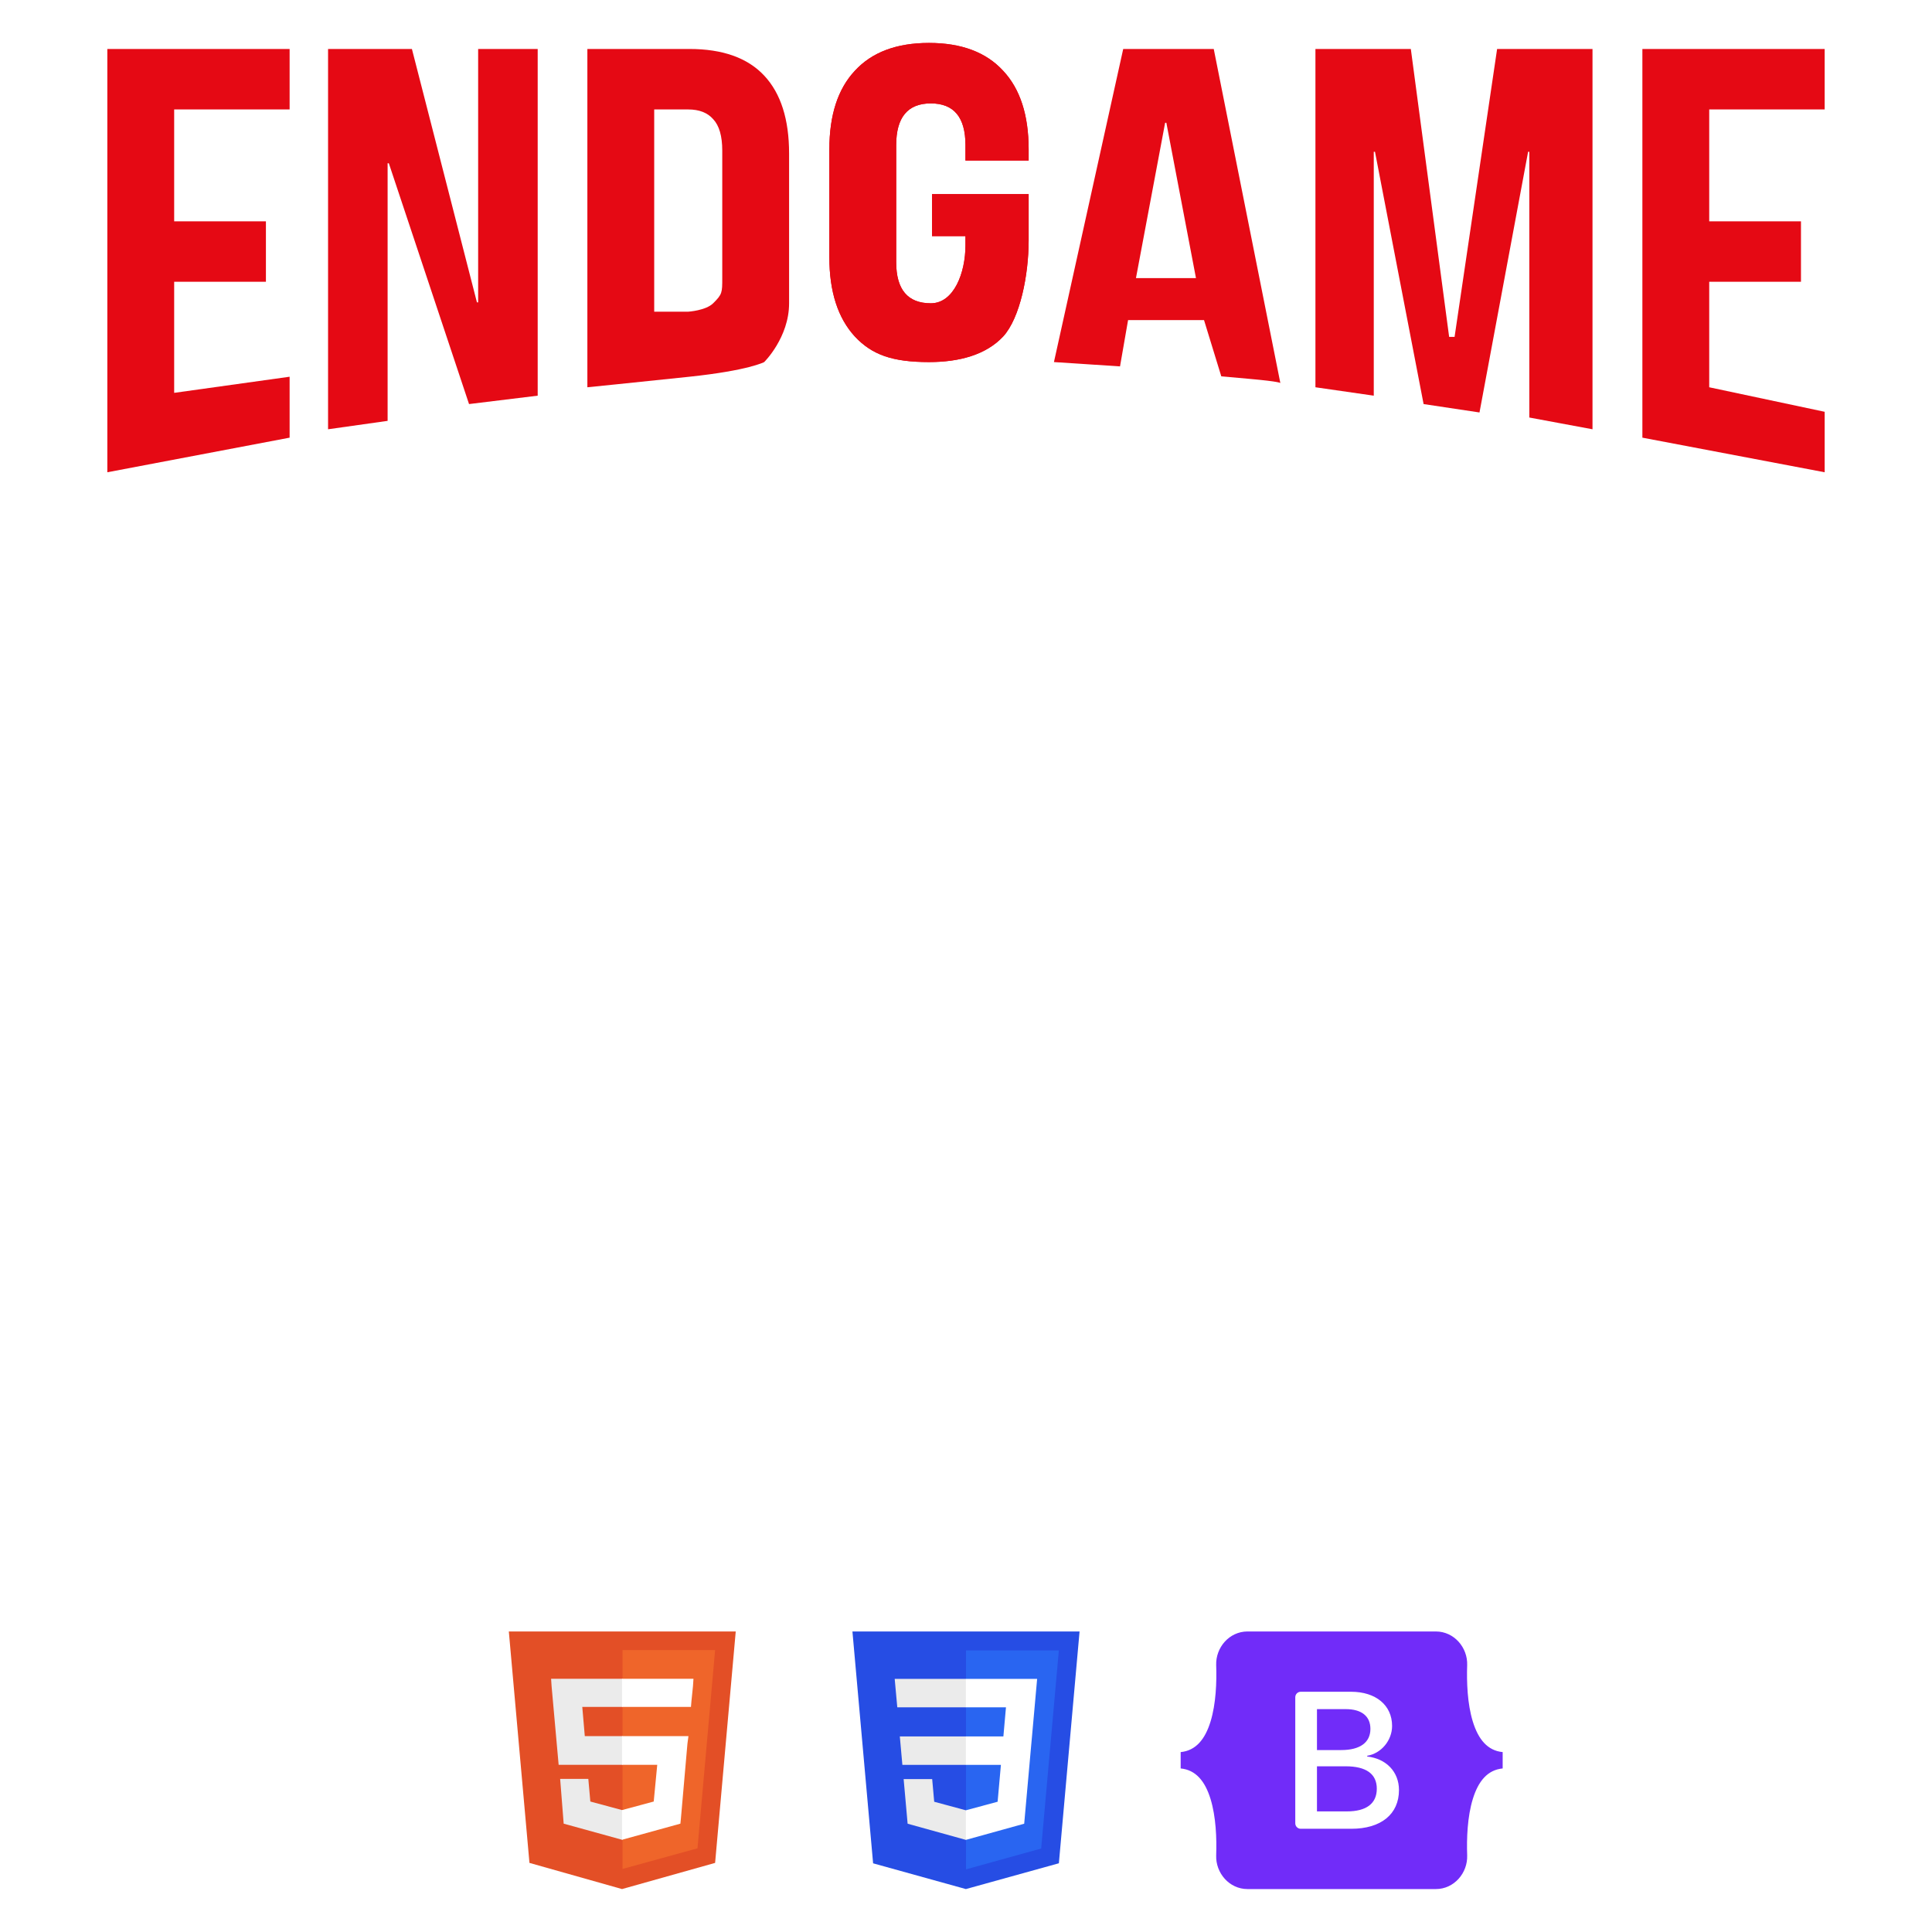 <svg width="180" height="180" viewBox="0 0 180 180" fill="none" xmlns="http://www.w3.org/2000/svg">
<g filter="url(#filter0_f_552_15)">
<path d="M10 4.563H26.983V10.197H16.227V20.62H24.775V26.253H16.227V36.601L26.983 35.099V40.776L10 44V4.563Z" fill="#E50914"/>
<path d="M30.565 4.563H38.377L44.435 28.169H44.548V4.563H50.096V36.864L43.699 37.646L36.226 15.211H36.113V39.211L30.565 39.994V4.563Z" fill="#E50914"/>
<path d="M54.724 4.563H64.234C67.329 4.563 69.65 5.39 71.197 7.042C72.745 8.695 73.518 11.117 73.518 14.31V28.257C73.518 31.449 71.197 33.734 71.197 33.734C71.197 33.734 69.755 34.516 64.234 35.099C58.714 35.681 54.724 36.081 54.724 36.081V4.563ZM64.121 29.039C64.121 29.039 65.751 28.938 66.442 28.257C67.293 27.419 67.291 27.261 67.291 25.909C67.291 24.557 67.291 14.028 67.291 14.028C67.291 12.676 67.008 11.7 66.442 11.099C65.914 10.498 65.14 10.197 64.121 10.197H60.951V29.039H64.121Z" fill="#E50914"/>
<path d="M86.553 33.734C83.121 33.734 81.231 33.045 79.646 31.355C78.061 29.628 77.269 27.167 77.269 23.975V13.915C77.269 10.723 78.061 8.282 79.646 6.592C81.231 4.864 83.534 4 86.553 4C89.572 4 91.874 4.864 93.459 6.592C95.044 8.282 95.837 10.723 95.837 13.915V14.955H89.949V13.521C89.949 10.93 88.874 9.634 86.723 9.634C84.571 9.634 83.496 10.93 83.496 13.521V24.426C83.496 26.98 84.571 28.257 86.723 28.257C88.874 28.257 89.949 25.415 89.949 22.861V21.997H86.836V18.084H95.837V22.41C95.837 25.602 95.044 29.628 93.459 31.355C91.874 33.045 89.411 33.734 86.553 33.734Z" fill="#E50914"/>
<path d="M104.647 4.563H113.082L119.288 35.69C119.288 35.69 119.308 35.556 116.422 35.299C113.785 35.064 113.785 35.064 113.785 35.064L112.176 29.822H105.1L104.35 34.136L98.193 33.734L104.647 4.563ZM111.426 25.909L108.666 11.437H108.553L105.835 25.909H111.426Z" fill="#E50914"/>
<path d="M122.556 4.563H131.444L135.013 31.387H135.52L139.482 4.563H148.37V39.994L145.426 39.447L142.483 38.9V14.141H142.37L137.841 38.429L132.633 37.646L128.104 14.141H127.991V36.864L122.556 36.081V20.322V4.563Z" fill="#E50914"/>
<path d="M153.017 4.563H170V10.197H159.244V20.62H167.792V26.253H159.244V36.081L170 38.366V44L153.017 40.776V22.67V4.563Z" fill="#E50914"/>
<path d="M86.553 33.734C83.121 33.734 81.231 33.045 79.646 31.355C78.061 29.628 77.269 27.167 77.269 23.975V13.915C77.269 10.723 78.061 8.282 79.646 6.592C81.231 4.864 83.534 4 86.553 4C89.572 4 91.874 4.864 93.459 6.592C95.044 8.282 95.837 10.723 95.837 13.915V14.955H89.949V13.521C89.949 10.93 88.874 9.634 86.723 9.634C84.571 9.634 83.496 10.93 83.496 13.521V24.426C83.496 26.98 84.571 28.257 86.723 28.257C88.874 28.257 89.949 25.415 89.949 22.861V21.997H86.836V18.084H95.837V22.41C95.837 25.602 95.044 29.628 93.459 31.355C91.874 33.045 89.411 33.734 86.553 33.734Z" fill="#E50914"/>
</g>
<path fill-rule="evenodd" clip-rule="evenodd" d="M81.388 113.961C81.969 115.041 82.551 116.015 83.107 116.877C77.199 115.559 72.073 112.192 68.525 107.568C70.866 106.26 73.865 104.904 77.47 103.912C78.495 107.899 79.94 111.266 81.388 113.961ZM85.857 111.596C84.599 109.256 83.338 106.333 82.429 102.869C84.385 102.581 86.473 102.415 88.688 102.415C90.902 102.415 92.99 102.581 94.946 102.869C94.037 106.333 92.776 109.256 91.517 111.596C90.509 113.473 89.504 114.971 88.687 116.068C87.871 114.971 86.866 113.473 85.857 111.596ZM81.091 92.366C81.091 94.323 81.223 96.18 81.457 97.933C83.714 97.59 86.126 97.391 88.688 97.391C91.249 97.391 93.662 97.589 95.918 97.933C96.152 96.179 96.284 94.323 96.284 92.366C96.284 90.409 96.152 88.553 95.918 86.799C93.662 87.142 91.249 87.341 88.688 87.341C86.126 87.341 83.714 87.142 81.457 86.799C81.223 88.552 81.091 90.409 81.091 92.366ZM76.488 85.763C76.194 87.837 76.026 90.039 76.026 92.366C76.026 94.693 76.194 96.895 76.488 98.969C72.188 100.114 68.628 101.729 65.874 103.283C64.266 99.982 63.365 96.278 63.365 92.366C63.365 88.454 64.266 84.75 65.874 81.449C68.627 83.002 72.188 84.618 76.488 85.763ZM82.429 81.863C84.385 82.151 86.473 82.317 88.688 82.317C90.902 82.317 92.99 82.151 94.946 81.863C94.037 78.399 92.776 75.476 91.517 73.136C90.509 71.259 89.504 69.76 88.687 68.664C87.871 69.76 86.866 71.259 85.857 73.136C84.599 75.476 83.338 78.399 82.429 81.863ZM100.887 85.763C101.181 87.837 101.349 90.04 101.349 92.366C101.349 94.693 101.181 96.895 100.887 98.969C105.186 100.114 108.747 101.729 111.501 103.283C113.109 99.982 114.01 96.278 114.01 92.366C114.01 88.454 113.109 84.75 111.501 81.449C108.748 83.003 105.187 84.618 100.887 85.763ZM108.85 77.164C106.508 78.472 103.51 79.828 99.905 80.82C98.88 76.833 97.435 73.466 95.987 70.771C95.405 69.691 94.824 68.718 94.268 67.855C100.176 69.173 105.303 72.54 108.85 77.164ZM77.47 80.82C73.865 79.828 70.867 78.472 68.525 77.164C72.073 72.54 77.199 69.173 83.107 67.855C82.551 68.718 81.969 69.691 81.388 70.771C79.94 73.466 78.495 76.833 77.47 80.82ZM99.905 103.912C98.88 107.899 97.435 111.266 95.987 113.961C95.405 115.041 94.824 116.015 94.268 116.877C100.176 115.559 105.303 112.192 108.85 107.568C106.509 106.26 103.51 104.904 99.905 103.912ZM88.687 122.514C105.47 122.514 119.075 109.016 119.075 92.366C119.075 75.716 105.47 62.218 88.687 62.218C71.905 62.218 58.3 75.716 58.3 92.366C58.3 109.016 71.905 122.514 88.687 122.514Z" fill="white"/>
<path d="M53.522 68.351H51.881C50.974 68.351 50.239 69.083 50.239 69.986C50.239 70.889 50.974 71.621 51.881 71.621H58.448C59.355 71.621 60.09 70.889 60.09 69.986C60.09 69.083 59.355 68.351 58.448 68.351H56.806V67.37H64.358C65.265 67.37 66 66.638 66 65.735V53.635C66 52.732 65.265 52 64.358 52H45.642C44.735 52 44 52.732 44 53.635V65.735C44 66.638 44.735 67.37 45.642 67.37H53.522V68.351ZM47.284 55.27H62.716V64.1H47.284V55.27Z" fill="white"/>
<path d="M143.83 132.933H142.541V119.153C142.541 117.964 141.569 117 140.371 117H115.629C114.431 117 113.459 117.964 113.459 119.153V132.933H112.17C110.972 132.933 110 133.897 110 135.086V137.841C110 140.8 112.426 143.207 115.409 143.207H140.591C143.574 143.207 146 140.8 146 137.841V135.086C146 133.897 145.028 132.933 143.83 132.933ZM117.8 121.306H138.2V132.933H117.8V121.306ZM141.659 137.841C141.659 138.425 141.18 138.901 140.591 138.901H115.409C114.82 138.901 114.341 138.426 114.341 137.841V137.24H141.659V137.841Z" fill="white"/>
<path d="M103.884 132.988C99.08 134.741 94.025 135.63 88.86 135.63C83.694 135.63 78.639 134.741 73.835 132.988C72.446 132.481 70.905 133.187 70.394 134.566C69.883 135.944 70.595 137.473 71.985 137.98C77.383 139.95 83.061 140.949 88.86 140.949C94.658 140.949 100.336 139.95 105.735 137.98C107.124 137.473 107.836 135.944 107.325 134.566C106.814 133.187 105.273 132.481 103.884 132.988Z" fill="white"/>
<path d="M73.835 51.961C78.64 50.208 83.695 49.319 88.86 49.319C94.025 49.319 99.08 50.208 103.884 51.961C104.189 52.073 104.502 52.126 104.809 52.126C105.901 52.126 106.926 51.459 107.325 50.384C107.836 49.005 107.124 47.477 105.735 46.969C100.336 44.999 94.659 44 88.86 44C83.061 44 77.383 44.999 71.985 46.969C70.595 47.477 69.883 49.005 70.394 50.384C70.905 51.762 72.446 52.468 73.835 51.961Z" fill="white"/>
<path d="M45.509 110.959C45.816 110.959 46.129 110.906 46.434 110.795C47.824 110.287 48.536 108.759 48.025 107.38C46.257 102.614 45.361 97.599 45.361 92.475C45.361 87.35 46.257 82.335 48.025 77.569C48.536 76.191 47.824 74.662 46.434 74.155C45.044 73.648 43.504 74.354 42.993 75.733C41.007 81.089 40 86.722 40 92.475C40 98.228 41.007 103.861 42.993 109.217C43.392 110.293 44.417 110.959 45.509 110.959Z" fill="white"/>
<path d="M131.285 110.795C131.591 110.906 131.903 110.959 132.21 110.959C133.302 110.959 134.328 110.293 134.726 109.217C136.712 103.861 137.719 98.228 137.719 92.475C137.719 86.722 136.712 81.089 134.726 75.733C134.215 74.354 132.674 73.648 131.285 74.155C129.896 74.662 129.184 76.191 129.695 77.569C131.462 82.335 132.358 87.35 132.358 92.475C132.358 97.6 131.462 102.614 129.695 107.381C129.184 108.759 129.896 110.288 131.285 110.795Z" fill="white"/>
<path d="M119.088 70.032C121.674 70.032 124.113 68.943 125.824 67.068H130.177C131.888 68.943 134.327 70.032 136.912 70.032C141.923 70.032 146 65.988 146 61.016C146 56.045 141.923 52 136.912 52H119.088C114.077 52 110 56.045 110 61.016C110 65.988 114.077 70.032 119.088 70.032ZM119.088 56.458H136.913C139.446 56.458 141.507 58.503 141.507 61.017C141.507 63.53 139.446 65.575 136.913 65.575C135.394 65.575 133.974 64.83 133.115 63.582C132.696 62.974 132.002 62.611 131.26 62.611H124.741C123.999 62.611 123.304 62.974 122.886 63.582C122.027 64.83 120.607 65.575 119.088 65.575C116.555 65.575 114.494 63.53 114.494 61.017C114.494 58.503 116.555 56.458 119.088 56.458Z" fill="white"/>
<path d="M57.366 115H48.634C46.078 115 44 117.062 44 119.597V136.689C44 139.224 46.079 141.286 48.634 141.286H57.366C59.922 141.286 62 139.224 62 136.689V119.597C62 117.062 59.922 115 57.366 115ZM48.634 118.913H57.366C57.747 118.913 58.056 119.22 58.056 119.597V132.187H47.944V119.597C47.944 119.22 48.253 118.913 48.634 118.913ZM47.944 136.689V136.099H51.028V137.374H48.634C48.253 137.374 47.944 137.067 47.944 136.689ZM57.366 137.374H54.972V136.099H58.056V136.689C58.056 137.067 57.747 137.374 57.366 137.374Z" fill="white"/>
<path d="M49.328 173.562L47.406 152H68.547L66.625 173.562L57.953 176" fill="#E34F26"/>
<path d="M58 174.125L64.984 172.203L66.625 153.734H58" fill="#EF652A"/>
<path d="M58 161.75H54.484L54.25 159.031H58V156.406H57.953H51.344L51.391 157.109L52.047 164.422H58V161.75ZM58 168.641H57.953L55 167.844L54.812 165.734H53.406H52.188L52.516 169.906L57.953 171.406H58V168.641Z" fill="#EBEBEB"/>
<path d="M57.953 161.75V164.422H61.234L60.906 167.844L57.953 168.641V171.406L63.391 169.906L63.438 169.438L64.047 162.453L64.141 161.75H63.391H57.953ZM57.953 156.406V158.047V159.031H64.375L64.422 158.469L64.562 157.109L64.609 156.406H57.953Z" fill="white"/>
<path fill-rule="evenodd" clip-rule="evenodd" d="M116.231 152C114.519 152 113.253 153.505 113.309 155.136C113.364 156.704 113.293 158.734 112.784 160.39C112.274 162.051 111.41 163.103 110 163.238V164.762C111.41 164.897 112.274 165.949 112.784 167.61C113.293 169.266 113.364 171.296 113.309 172.864C113.253 174.495 114.519 176 116.231 176H133.771C135.483 176 136.749 174.495 136.693 172.864C136.638 171.296 136.709 169.266 137.218 167.61C137.729 165.949 138.59 164.897 140 164.762V163.238C138.59 163.103 137.729 162.051 137.218 160.39C136.709 158.735 136.638 156.704 136.693 155.136C136.749 153.505 135.483 152 133.771 152H116.231ZM130.339 166.774C130.339 169.02 128.67 170.383 125.901 170.383H121.186C121.052 170.383 120.922 170.329 120.827 170.233C120.732 170.138 120.678 170.008 120.678 169.872V158.128C120.678 157.992 120.732 157.862 120.827 157.767C120.922 157.671 121.052 157.617 121.186 157.617H125.874C128.183 157.617 129.698 158.873 129.698 160.802C129.698 162.156 128.679 163.368 127.38 163.58V163.651C129.148 163.845 130.339 165.075 130.339 166.774ZM125.387 159.236H122.699V163.049H124.963C126.713 163.049 127.678 162.341 127.678 161.076C127.678 159.89 126.848 159.236 125.387 159.236ZM122.699 164.562V168.764H125.486C127.308 168.764 128.273 168.029 128.273 166.649C128.273 165.269 127.281 164.562 125.368 164.562L122.699 164.562Z" fill="#712CF9"/>
<path d="M81.345 173.601L79.419 152H100.581L98.653 173.597L89.987 176L81.345 173.601Z" fill="#264DE4"/>
<path d="M97.003 172.222L98.65 153.766H90V174.164L97.003 172.222Z" fill="#2965F1"/>
<path d="M83.834 161.778L84.072 164.427H90V161.778H83.834ZM83.598 159.065H90V156.416H83.357L83.598 159.065ZM90 168.658L89.988 168.661L87.038 167.865L86.849 165.752H84.19L84.561 169.911L89.988 171.418L90 171.414V168.658Z" fill="#EBEBEB"/>
<path d="M89.991 161.778V164.427H93.253L92.946 167.863L89.991 168.66V171.417L95.422 169.911L95.462 169.464L96.084 162.489L96.149 161.778L96.627 156.416H89.991V159.065H93.724L93.483 161.778H89.991Z" fill="white"/>
<defs>
<filter id="filter0_f_552_15" x="9.85" y="3.85" width="160.3" height="40.3" filterUnits="userSpaceOnUse" color-interpolation-filters="sRGB">
<feFlood flood-opacity="0" result="BackgroundImageFix"/>
<feBlend mode="normal" in="SourceGraphic" in2="BackgroundImageFix" result="shape"/>
<feGaussianBlur stdDeviation="0.075" result="effect1_foregroundBlur_552_15"/>
</filter>
</defs>
</svg>

